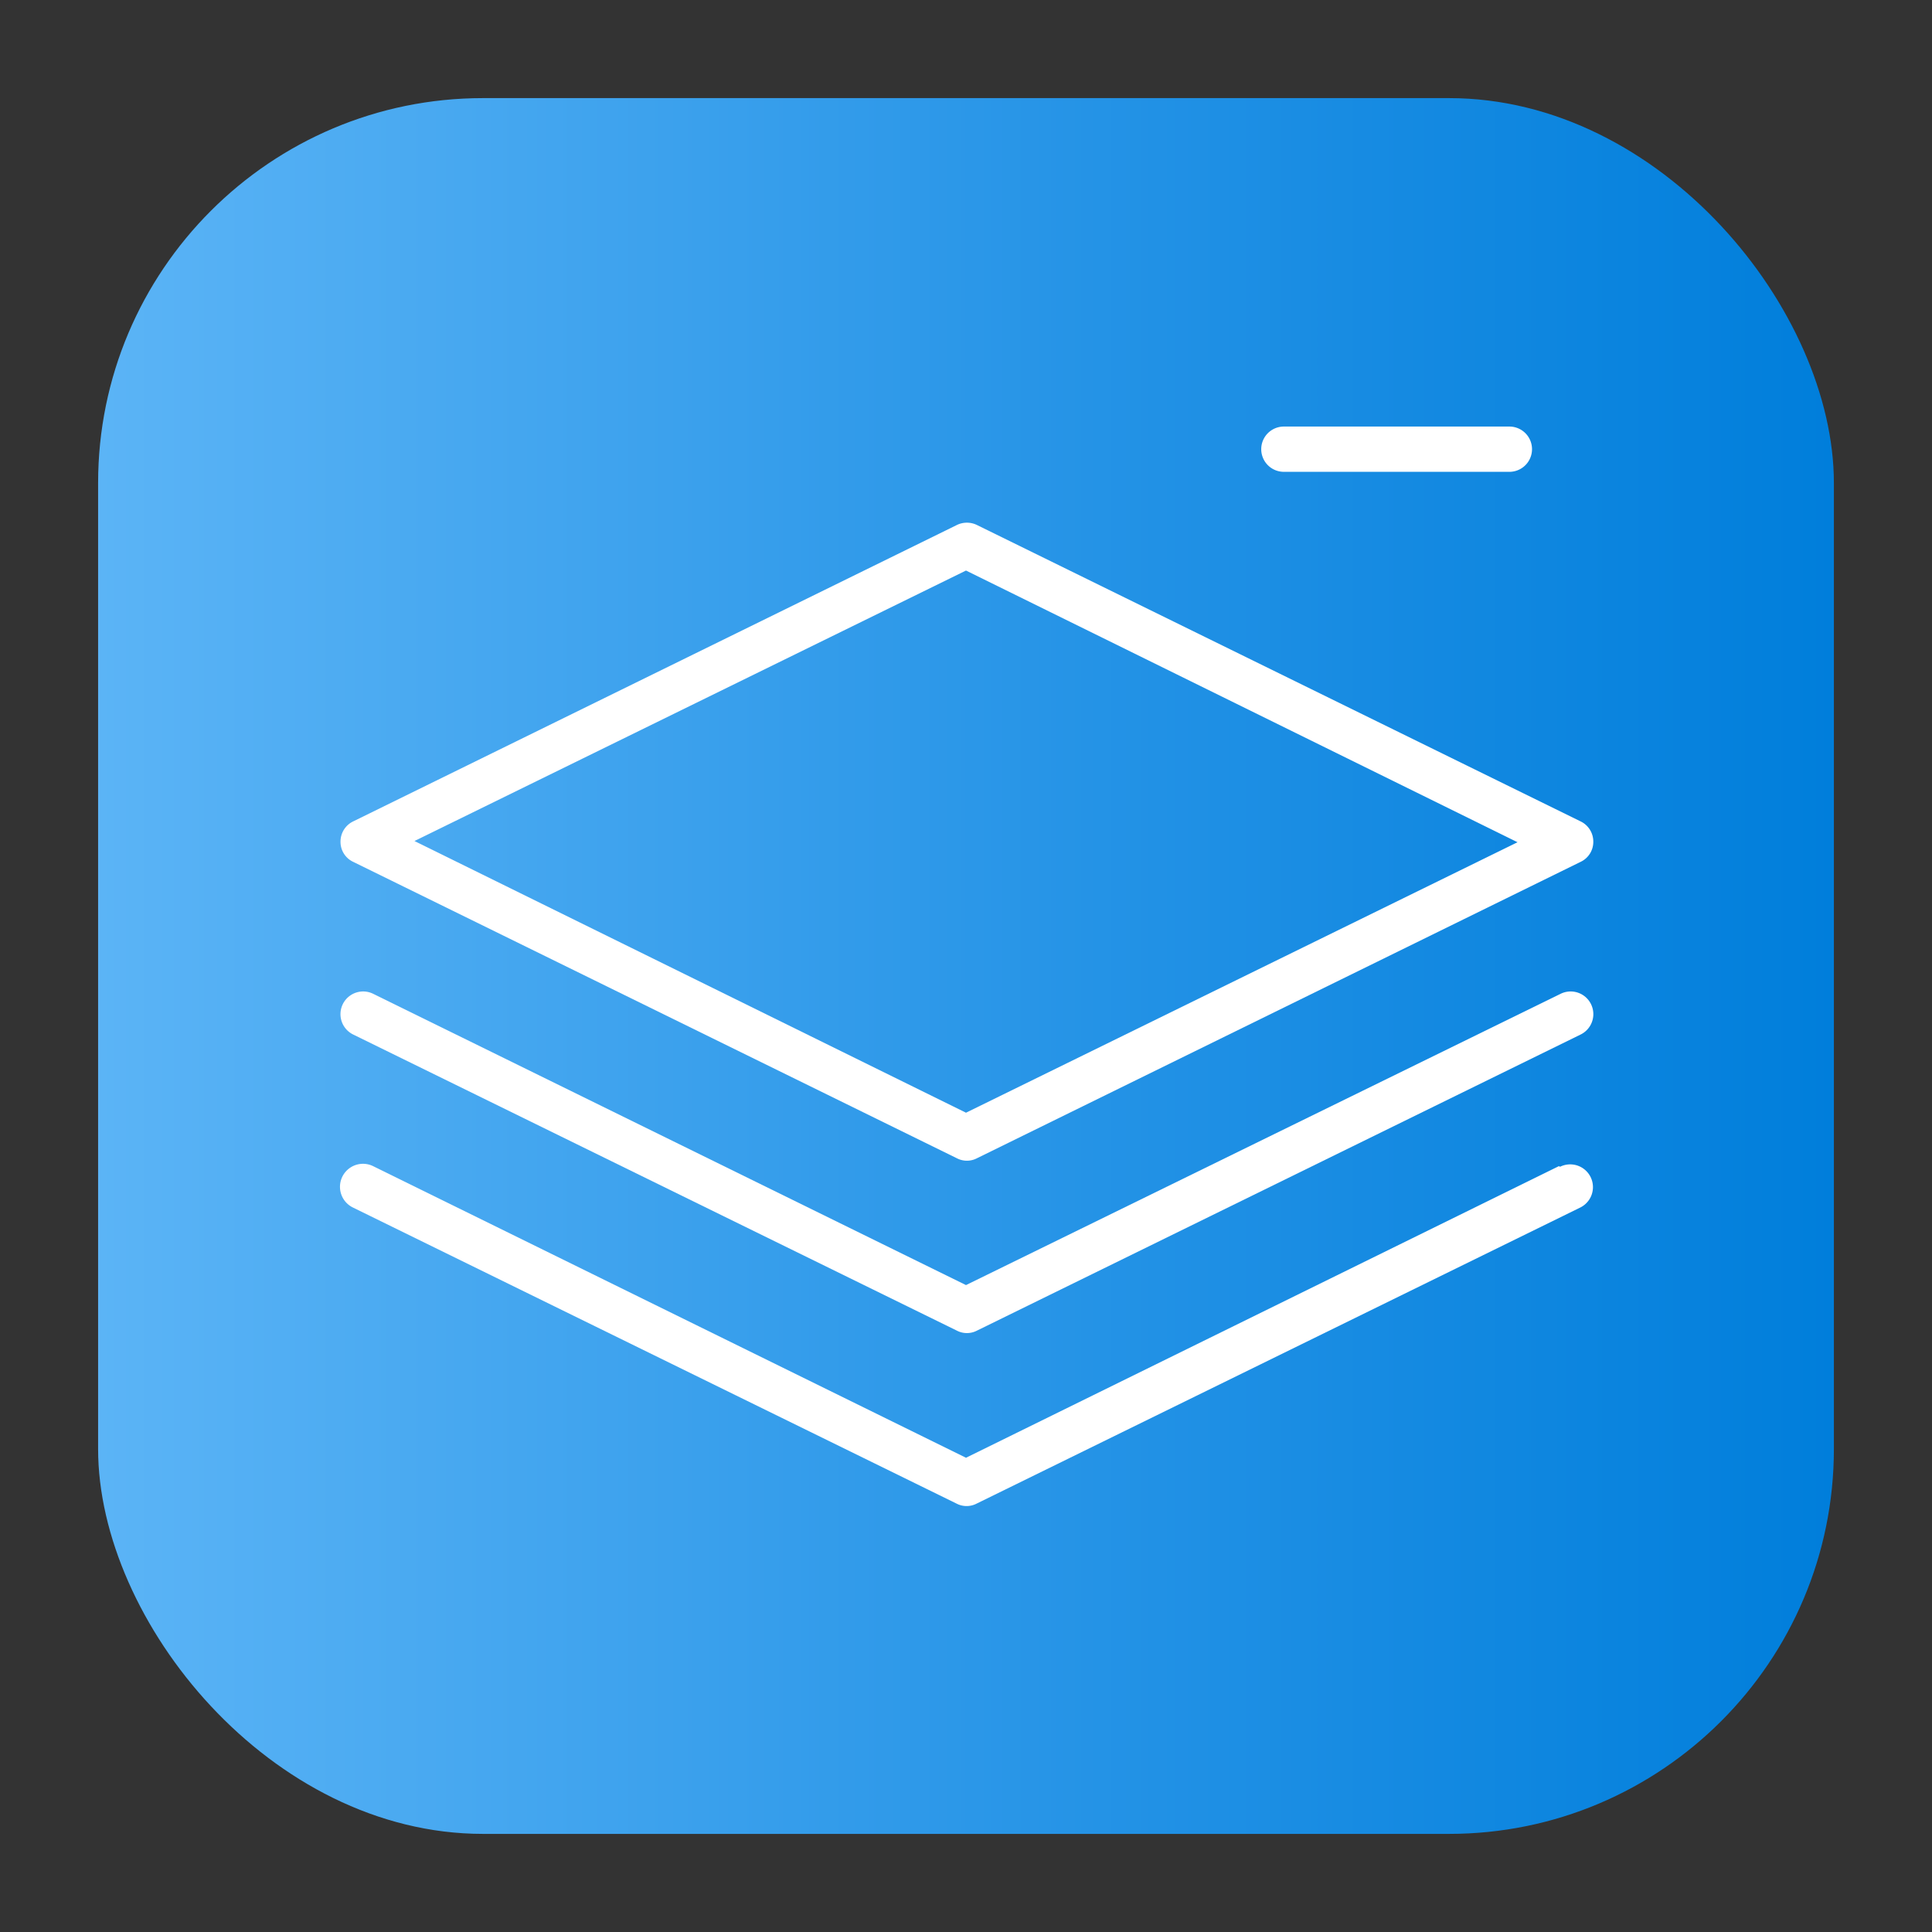 <svg height="512" viewBox="0 0 64 64" width="512" xmlns="http://www.w3.org/2000/svg" xmlns:xlink="http://www.w3.org/1999/xlink"><rect x="0" y="0" width="64" height="64" fill="#333333" stroke="none"/><linearGradient id="linear-gradient" gradientUnits="userSpaceOnUse" x1="3.25" x2="60.75" y1="32" y2="32"><stop offset="0" stop-color="#5bb4f6"/><stop offset=".61" stop-color="#2191e5"/><stop offset="1" stop-color="#007edb"/></linearGradient><g id="Layer_65" data-name="Layer 65"><rect fill="url(#linear-gradient)" height="57.5" rx="12.75" width="57.5" x="3.25" y="3.25"/><g fill="#fff"><path d="m11.7 28.55 20 9.82a.72.72 0 0 0 .66 0l20-9.82a.73.73 0 0 0 .42-.67.74.74 0 0 0 -.42-.67l-20-9.82a.76.76 0 0 0 -.66 0l-20 9.82a.74.74 0 0 0 -.42.67.73.73 0 0 0 .42.67zm20.3-9.65 18.27 9-18.27 8.96-18.27-9z"/><path d="m11.7 34.27 20 9.81a.72.72 0 0 0 .66 0l20-9.81a.75.75 0 1 0 -.66-1.35l-19.7 9.65-19.64-9.65a.75.75 0 1 0 -.66 1.35z"/><path d="m51.64 38.63-19.64 9.66-19.64-9.66a.75.75 0 0 0 -.67 1.37l20 9.81a.72.72 0 0 0 .66 0l20-9.81a.75.75 0 0 0 -.67-1.35z"/><path d="m42.53 15.63h7.47a.75.75 0 0 0 0-1.5h-7.47a.75.75 0 0 0 0 1.5z"/></g></g></svg>